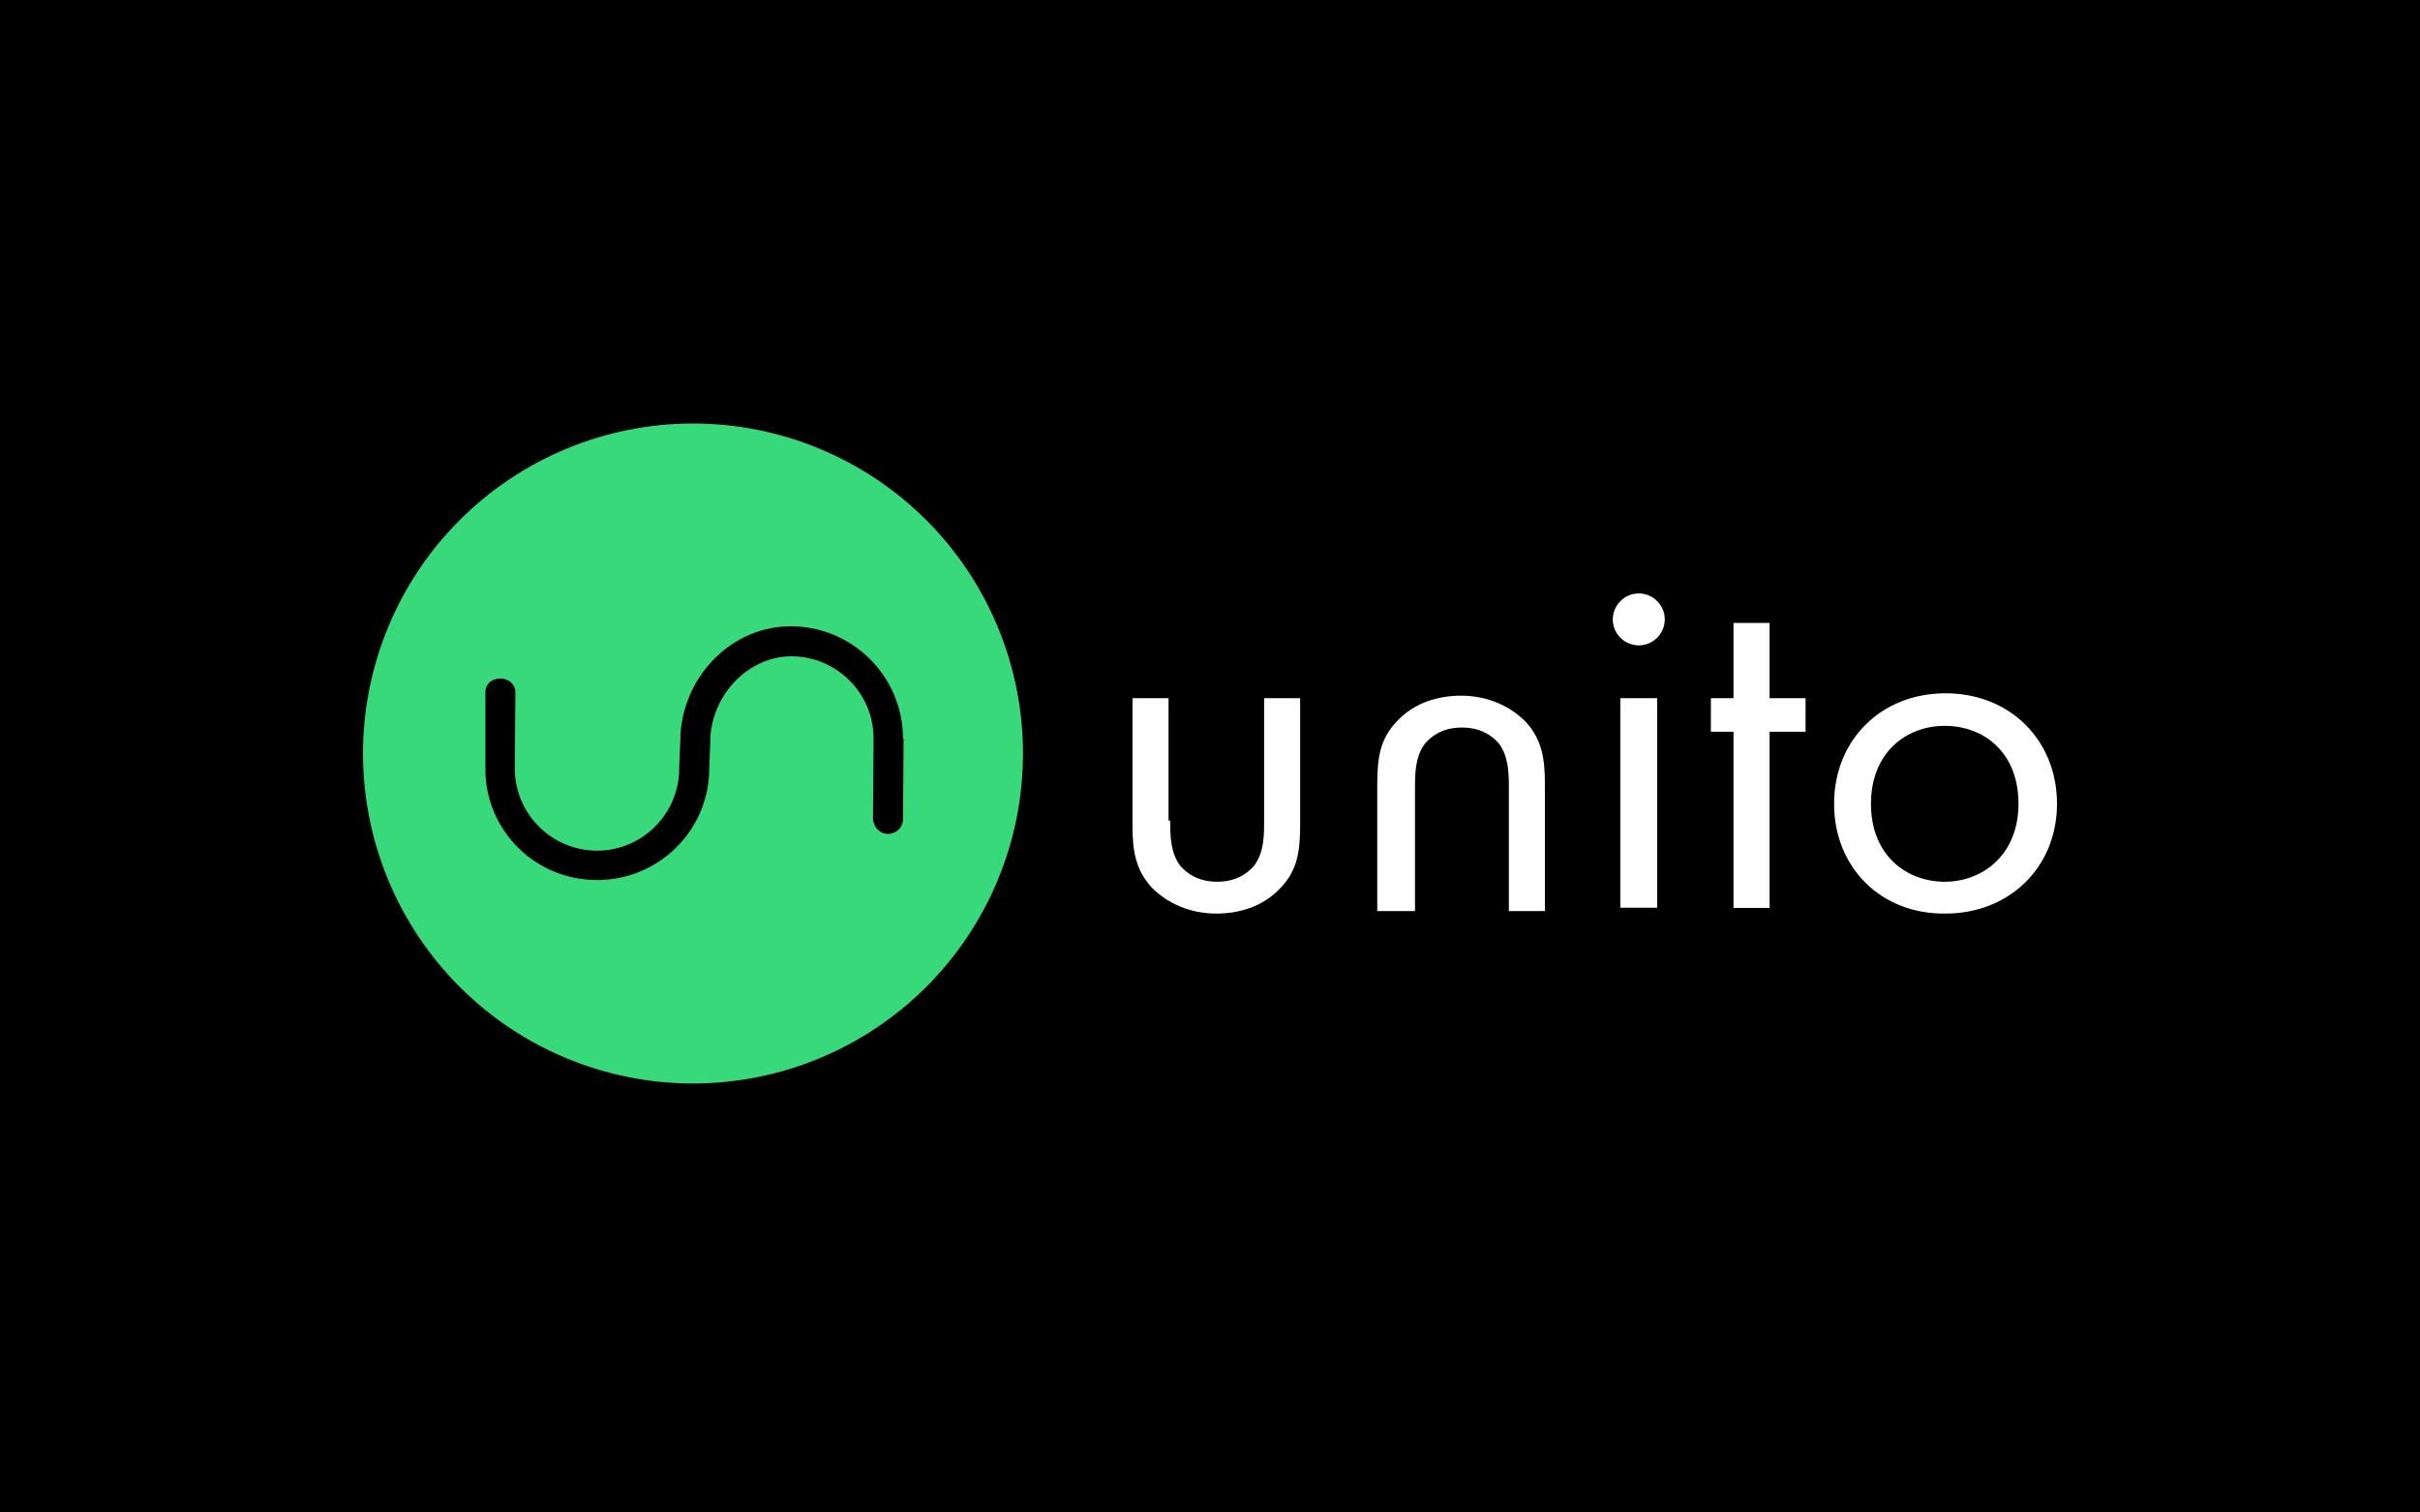 <svg width="80" height="50" viewBox="0 0 80 50" fill="none" xmlns="http://www.w3.org/2000/svg">
<rect width="80" height="50" fill="black"/>
<path d="M22.909 14C20.016 14 17.241 15.149 15.195 17.195C13.149 19.241 12 22.016 12 24.909C12 27.802 13.149 30.577 15.195 32.623C17.241 34.669 20.016 35.818 22.909 35.818C25.802 35.818 28.577 34.669 30.623 32.623C32.669 30.577 33.818 27.802 33.818 24.909C33.818 22.016 32.669 19.241 30.623 17.195C28.577 15.149 25.802 14 22.909 14V14ZM29.871 24.433L29.852 27.071C29.852 27.349 29.634 27.567 29.356 27.567C29.078 27.567 28.86 27.329 28.86 27.052L28.879 24.413C28.879 22.906 27.649 21.696 26.162 21.696C24.793 21.696 23.584 22.886 23.484 24.354V24.453L23.444 25.464V25.523C23.385 27.487 21.758 29.093 19.735 29.093C17.692 29.093 16.046 27.452 16.046 25.425C16.046 25.425 16.065 25.425 16.065 25.405H16.046V22.886C16.046 22.608 16.264 22.43 16.541 22.43C16.82 22.43 17.038 22.628 17.038 22.886L17.018 25.405C17.018 26.912 18.248 28.122 19.735 28.122C21.243 28.122 22.453 26.893 22.453 25.405V25.326L22.493 24.413V24.274C22.631 22.271 24.238 20.704 26.142 20.704C28.186 20.704 29.851 22.37 29.851 24.413C29.871 24.413 29.871 24.433 29.871 24.433L29.871 24.433Z" fill="#37D97A"/>
<path d="M38.685 27.126C38.685 27.602 38.685 28.185 39.018 28.622C39.212 28.845 39.572 29.148 40.237 29.148C40.902 29.148 41.262 28.843 41.456 28.622C41.789 28.179 41.789 27.625 41.789 27.126V23.08H42.98V27.264C42.98 28.123 42.897 28.76 42.342 29.342C41.734 30.007 40.901 30.201 40.209 30.201C39.516 30.201 38.713 29.979 38.075 29.342C37.521 28.733 37.438 28.095 37.438 27.264V23.08H38.629V27.126H38.685ZM54.175 19.617C54.402 19.618 54.62 19.709 54.781 19.87C54.942 20.031 55.033 20.249 55.034 20.476C55.033 20.704 54.942 20.922 54.781 21.083C54.62 21.244 54.402 21.334 54.175 21.335C53.947 21.334 53.729 21.244 53.568 21.083C53.407 20.922 53.316 20.704 53.315 20.476C53.316 20.249 53.407 20.031 53.568 19.87C53.729 19.709 53.947 19.618 54.175 19.617V19.617ZM54.783 23.08V30.008H53.564V23.08H54.783ZM58.497 24.189V30.013H57.306V24.189H56.558V23.081H57.306V20.593H58.497V23.081H59.688V24.189H58.497ZM60.631 26.572C60.631 24.466 62.182 22.919 64.315 22.919C66.449 22.919 68 24.47 68 26.572C68 28.674 66.421 30.201 64.315 30.201C62.182 30.229 60.631 28.677 60.631 26.572ZM61.85 26.572C61.85 28.29 63.041 29.149 64.288 29.149C65.536 29.149 66.727 28.262 66.727 26.572C66.727 24.854 65.563 23.995 64.288 23.995C63.014 23.995 61.85 24.881 61.85 26.572ZM46.749 30.119H45.529V25.935C45.529 25.076 45.613 24.439 46.167 23.857C46.776 23.192 47.608 22.998 48.3 22.998C48.993 22.998 49.797 23.22 50.434 23.857C50.988 24.466 51.071 25.104 51.071 25.935V30.119H49.88V26.073C49.88 25.597 49.88 25.014 49.548 24.577C49.354 24.355 48.993 24.051 48.328 24.051C47.663 24.051 47.303 24.356 47.109 24.577C46.777 25.02 46.777 25.574 46.777 26.073V30.119H46.749Z" fill="white"/>
</svg>
